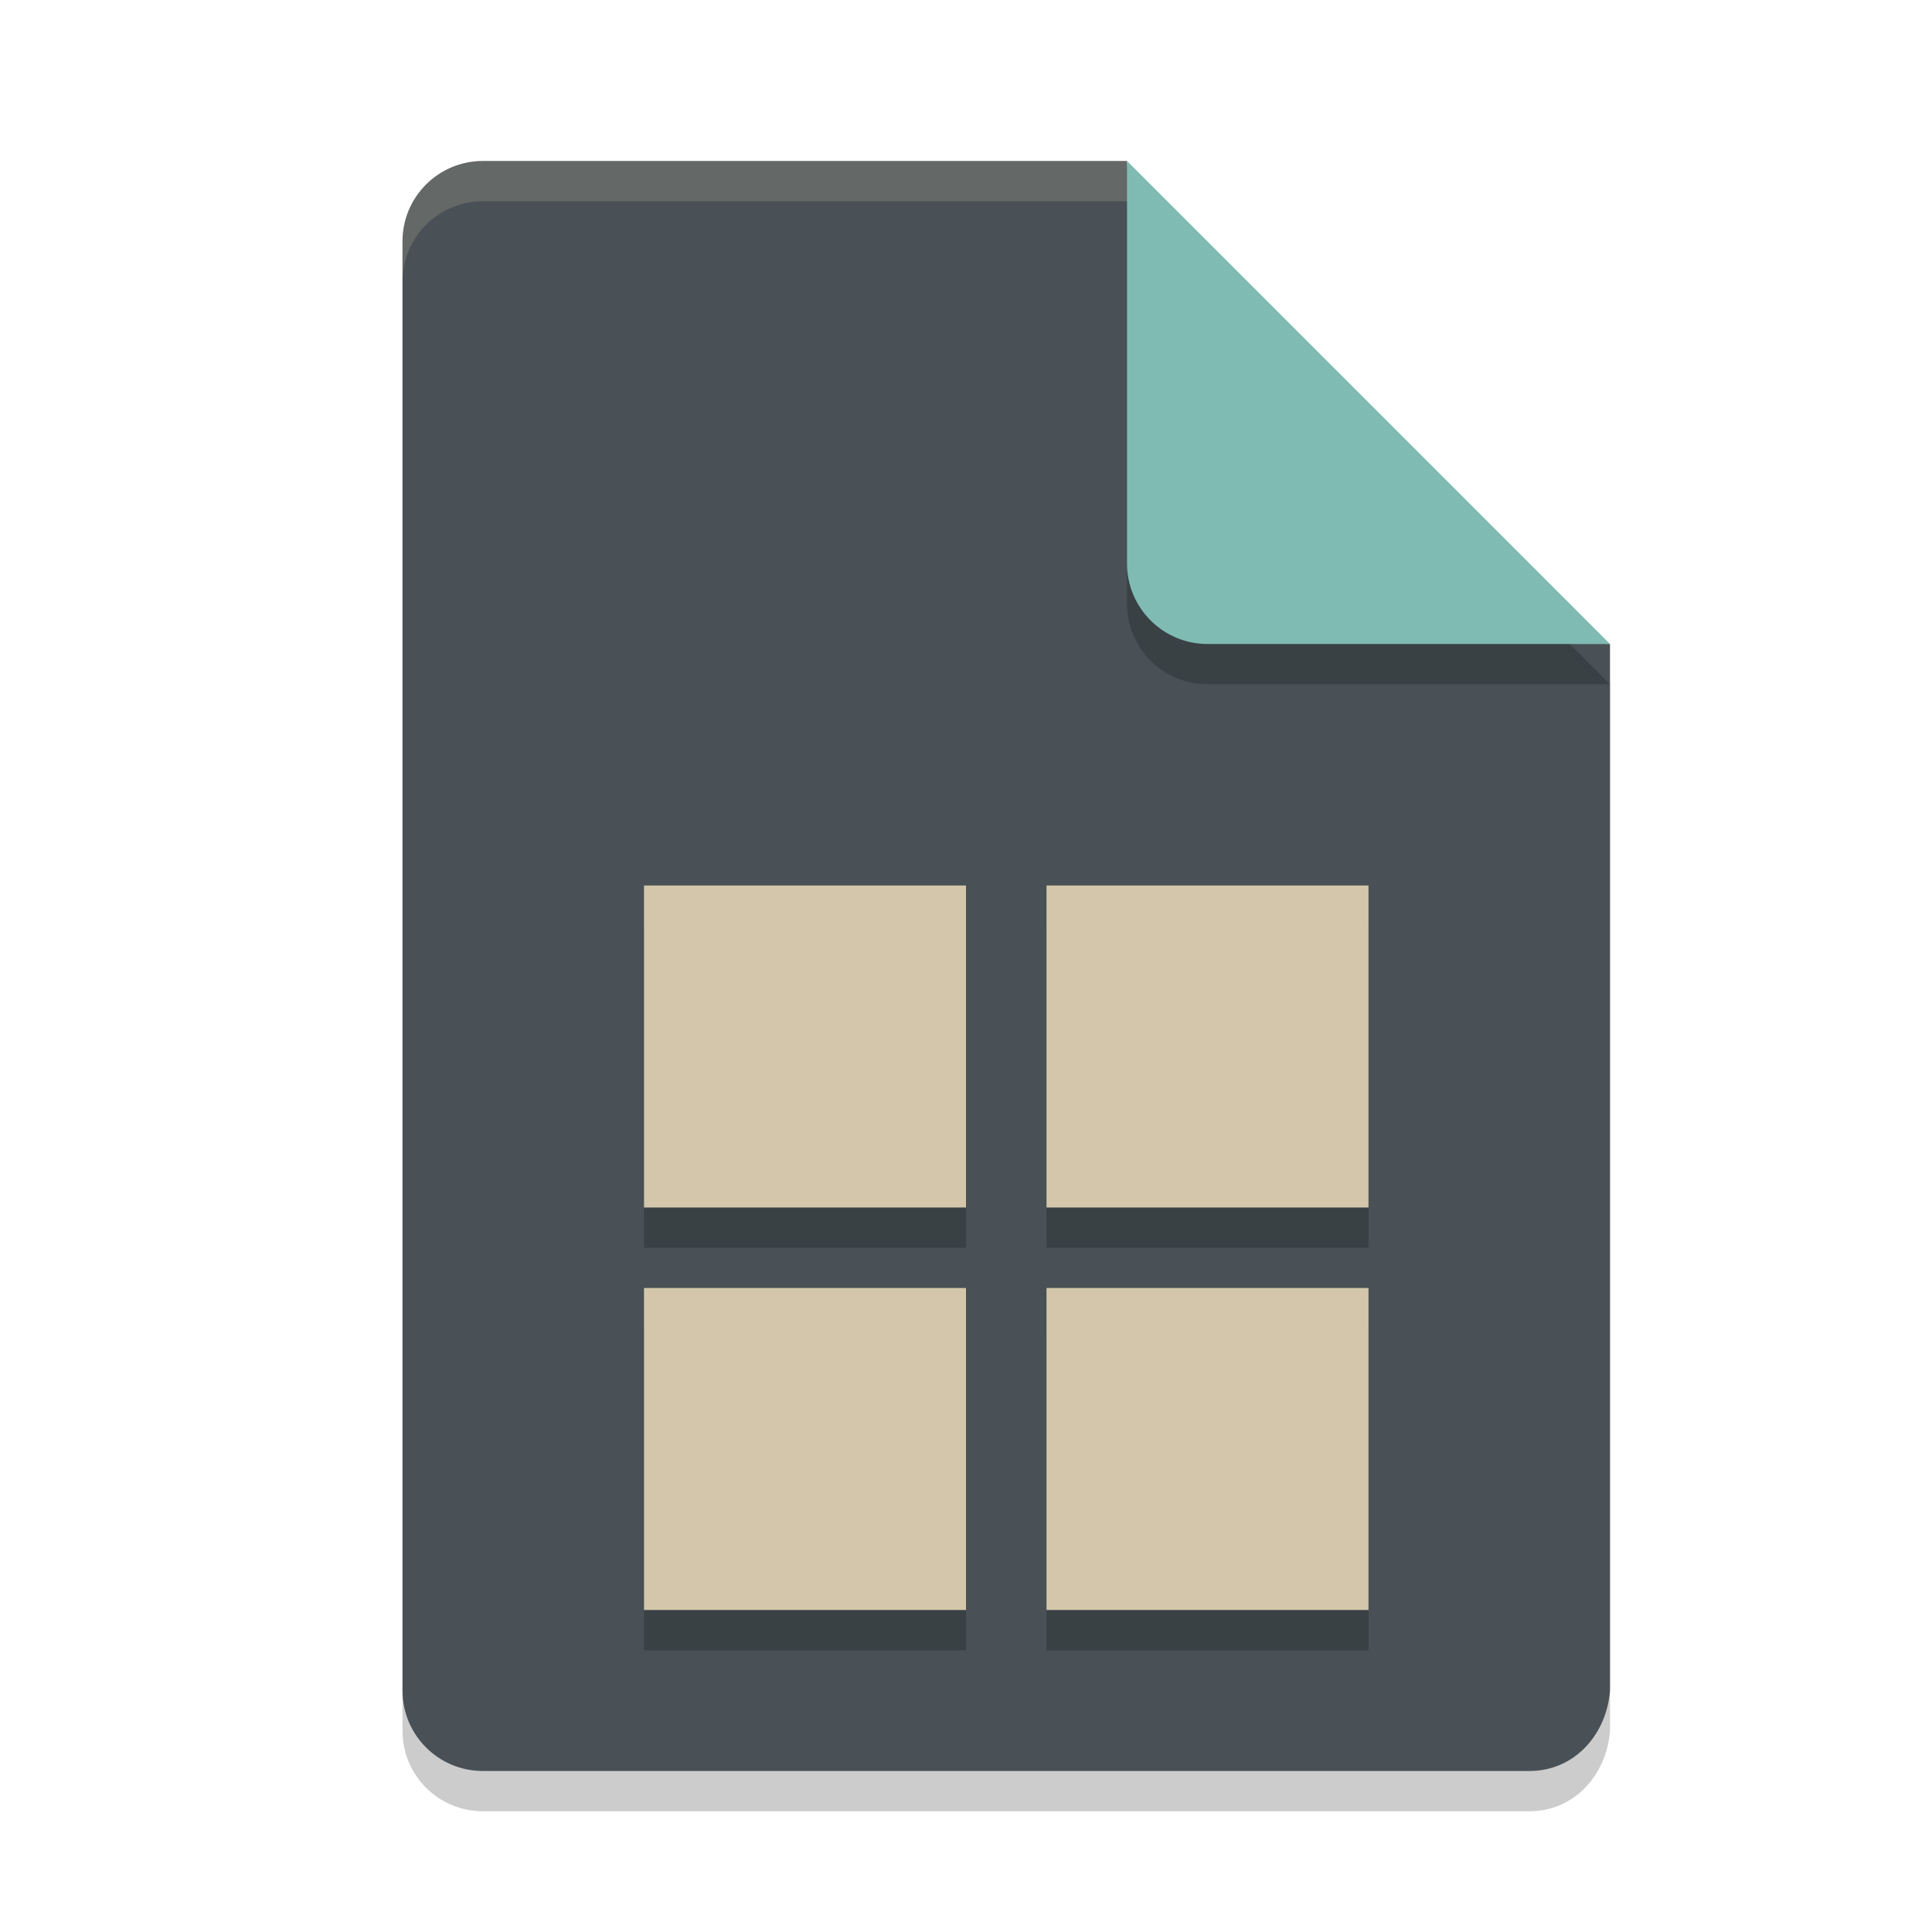 <svg xmlns="http://www.w3.org/2000/svg" width="24" height="24" version="1">
 <path style="opacity:0.2" d="m 6,2.5 c -0.554,0 -1,0.446 -1,1 v 18 c 0,0.554 0.446,1 1,1 h 13 c 0.554,0 0.958,-0.448 1,-1 V 8.5 L 14.5,8 14,2.5 Z"/>
 <path style="fill:#495156" d="M 6,2 C 5.446,2 5,2.446 5,3 v 18 c 0,0.554 0.446,1 1,1 h 13 c 0.554,0 0.958,-0.448 1,-1 V 8 L 14.5,7.5 14,2 Z"/>
 <path style="opacity:0.2;fill:#d3c6aa" d="M 6,2 C 5.446,2 5,2.446 5,3 v 0.5 c 0,-0.554 0.446,-1 1,-1 h 8 L 19.5,8 H 20 L 14,2 Z"/>
 <path style="opacity:0.2" d="m 14,2.5 v 5 c 0,0.552 0.448,1 1,1 h 5 z"/>
 <path style="fill:#7fbbb3" d="m 14,2 v 5 c 0,0.552 0.448,1 1,1 h 5 z"/>
 <path style="opacity:0.2" d="m 8,11.5 v 4 h 4 v -4 z m 5,0 v 4 h 4 v -4 z m -5,5 v 4 h 4 v -4 z m 5,0 v 4 h 4 v -4 z"/>
 <path style="fill:#d3c6aa" d="m 8,11 v 4 h 4 v -4 z m 5,0 v 4 h 4 v -4 z m -5,5 v 4 h 4 v -4 z m 5,0 v 4 h 4 v -4 z"/>
</svg>
